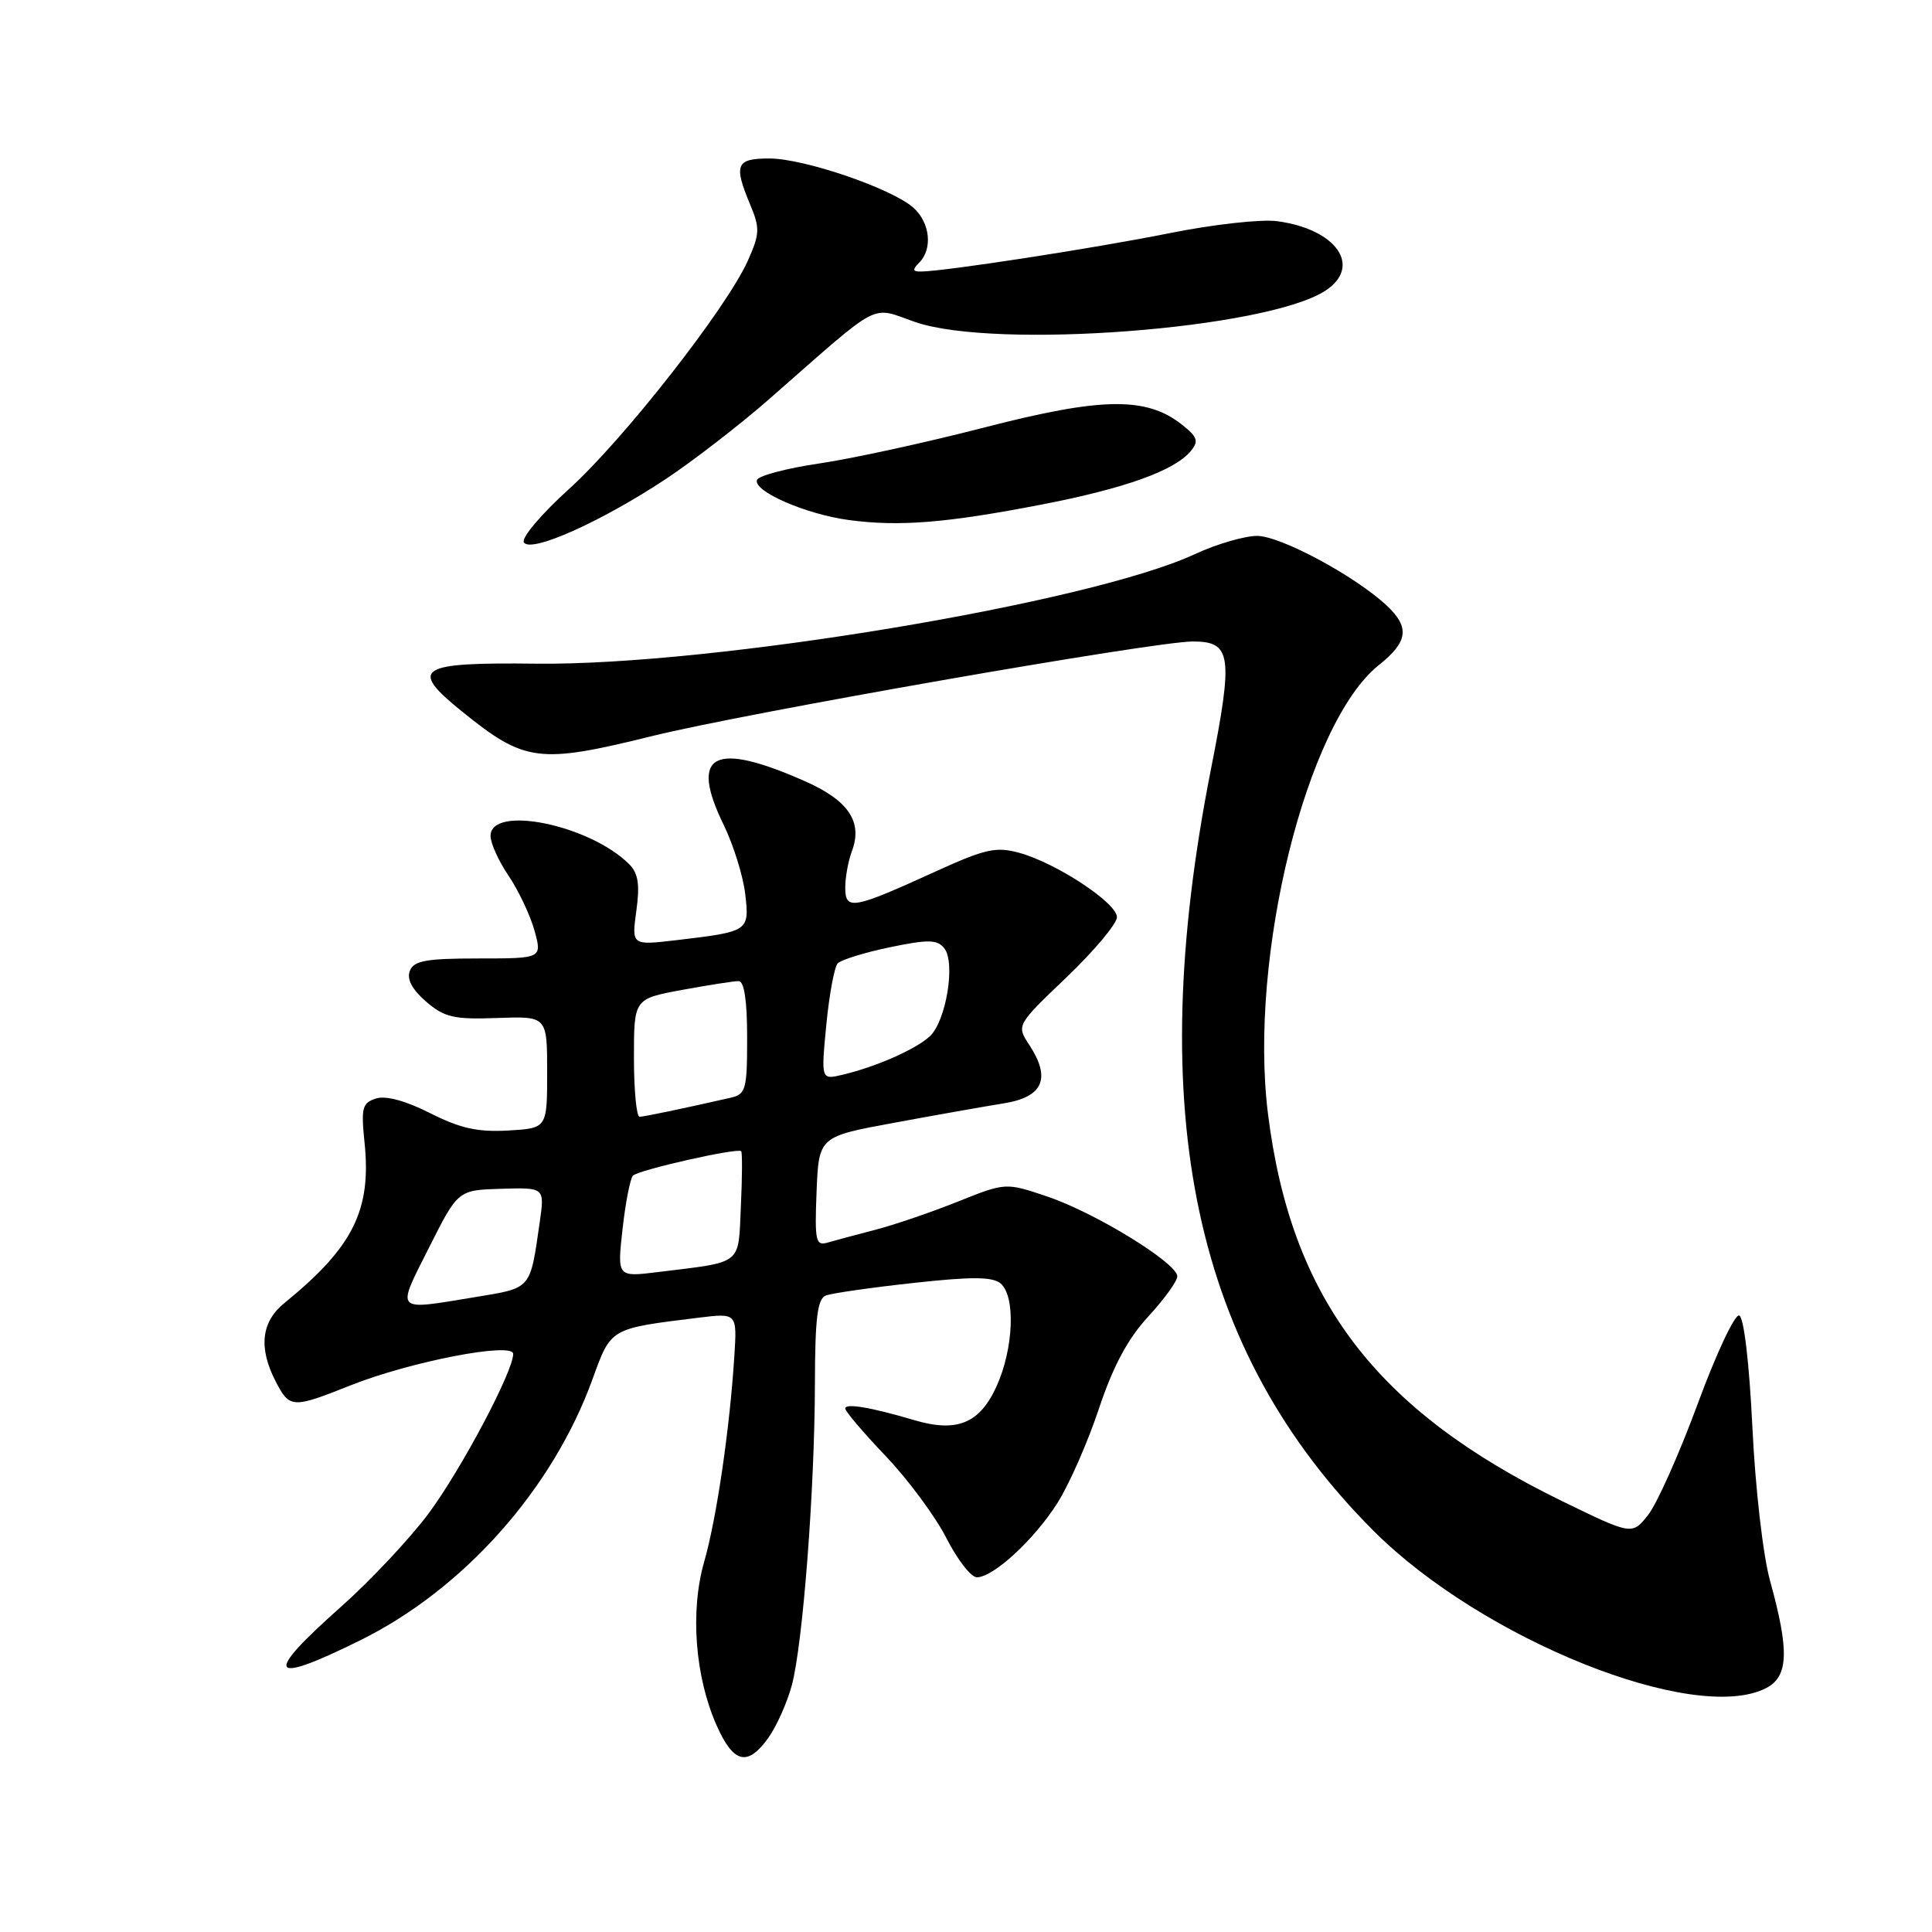 <?xml version="1.0" encoding="UTF-8" standalone="no"?>
<!DOCTYPE svg PUBLIC "-//W3C//DTD SVG 1.1//EN" "http://www.w3.org/Graphics/SVG/1.1/DTD/svg11.dtd" >
<svg xmlns="http://www.w3.org/2000/svg" xmlns:xlink="http://www.w3.org/1999/xlink" version="1.1" viewBox="0 0 256 256">
 <g >
 <path fill="currentColor"
d=" M 101.83 230.24 C 102.91 228.72 104.30 225.61 104.92 223.31 C 106.38 217.87 107.95 197.43 107.98 183.36 C 108.00 174.63 108.31 172.10 109.43 171.66 C 110.22 171.36 115.43 170.61 121.01 170.00 C 128.74 169.15 131.49 169.16 132.58 170.06 C 134.59 171.74 134.32 178.70 132.04 183.71 C 129.82 188.61 126.80 189.85 121.16 188.18 C 115.38 186.47 112.00 185.90 112.00 186.64 C 112.00 187.01 114.42 189.86 117.38 192.96 C 120.34 196.07 123.95 200.95 125.40 203.80 C 126.85 206.66 128.67 209.00 129.44 209.00 C 131.63 209.00 137.05 204.00 140.13 199.13 C 141.67 196.70 144.13 191.11 145.60 186.69 C 147.48 181.05 149.43 177.40 152.14 174.46 C 154.26 172.16 156.00 169.75 156.00 169.12 C 156.00 167.38 145.18 160.72 138.84 158.57 C 133.27 156.68 133.27 156.68 126.89 159.23 C 123.37 160.64 118.47 162.31 116.00 162.95 C 113.53 163.59 110.69 164.35 109.70 164.64 C 108.08 165.12 107.94 164.49 108.20 157.89 C 108.50 150.61 108.50 150.61 118.50 148.77 C 124.00 147.75 130.53 146.60 133.00 146.20 C 138.21 145.37 139.30 142.91 136.40 138.48 C 134.67 135.85 134.67 135.85 141.34 129.48 C 145.00 125.97 148.00 122.39 148.00 121.53 C 148.00 119.64 139.98 114.36 135.05 113.00 C 131.99 112.16 130.54 112.48 124.01 115.46 C 113.00 120.48 112.00 120.66 112.00 117.63 C 112.00 116.26 112.39 114.09 112.87 112.82 C 114.34 108.93 112.47 106.10 106.76 103.56 C 94.54 98.13 91.28 99.86 95.91 109.34 C 97.20 112.00 98.48 116.12 98.75 118.49 C 99.31 123.40 99.25 123.44 89.60 124.58 C 83.69 125.27 83.69 125.27 84.32 120.68 C 84.80 117.21 84.57 115.71 83.37 114.51 C 78.13 109.28 65.00 106.60 65.00 110.77 C 65.00 111.74 66.08 114.12 67.40 116.06 C 68.71 118.00 70.25 121.26 70.82 123.29 C 71.84 127.00 71.84 127.00 63.39 127.00 C 56.44 127.00 54.82 127.30 54.30 128.66 C 53.88 129.75 54.62 131.13 56.46 132.72 C 58.89 134.81 60.13 135.10 65.88 134.89 C 72.50 134.65 72.50 134.65 72.50 142.07 C 72.50 149.50 72.50 149.50 67.32 149.80 C 63.31 150.03 60.97 149.51 57.00 147.50 C 53.76 145.86 51.12 145.14 49.82 145.56 C 48.00 146.14 47.83 146.79 48.30 151.35 C 49.24 160.35 46.80 165.25 37.67 172.67 C 34.61 175.17 34.23 178.60 36.53 183.05 C 38.37 186.62 38.74 186.64 46.42 183.58 C 54.31 180.43 68.00 177.78 68.00 179.40 C 68.00 181.73 61.14 194.67 56.80 200.53 C 54.34 203.84 49.11 209.42 45.17 212.92 C 34.82 222.11 35.55 223.37 47.73 217.35 C 61.44 210.58 73.24 197.31 78.51 182.75 C 80.99 175.93 80.75 176.06 92.58 174.60 C 97.67 173.98 97.67 173.98 97.30 179.74 C 96.69 189.37 94.95 201.20 93.31 206.93 C 91.43 213.48 92.09 222.14 94.94 228.59 C 97.19 233.68 99.06 234.13 101.83 230.24 Z  M 234.00 223.69 C 236.99 222.17 237.12 218.78 234.55 209.50 C 233.61 206.11 232.59 197.23 232.20 189.08 C 231.78 180.49 231.07 174.52 230.45 174.31 C 229.87 174.12 227.39 179.39 224.95 186.03 C 222.50 192.67 219.54 199.29 218.37 200.76 C 216.25 203.42 216.25 203.42 206.87 198.85 C 182.25 186.82 171.05 172.04 168.01 147.55 C 165.43 126.83 173.11 95.78 182.70 88.13 C 186.58 85.04 186.83 83.13 183.75 80.24 C 179.54 76.31 169.66 71.00 166.56 71.01 C 164.88 71.02 161.18 72.10 158.34 73.42 C 144.45 79.89 94.46 88.21 71.09 87.94 C 55.33 87.75 54.11 88.53 61.20 94.26 C 69.56 101.02 71.36 101.25 86.46 97.52 C 98.80 94.47 152.94 85.00 158.05 85.00 C 163.18 85.00 163.44 86.81 160.45 101.96 C 151.46 147.56 158.19 179.03 182.03 202.87 C 196.40 217.24 224.55 228.52 234.00 223.69 Z  M 88.18 63.50 C 91.85 61.07 98.08 56.25 102.03 52.79 C 117.03 39.63 115.24 40.58 121.24 42.66 C 131.85 46.35 167.86 43.60 175.63 38.51 C 180.53 35.30 177.10 30.36 169.24 29.31 C 167.13 29.02 160.71 29.74 154.95 30.90 C 145.15 32.87 125.28 35.94 122.05 35.98 C 120.92 36.00 120.87 35.73 121.80 34.80 C 123.60 33.00 123.25 29.53 121.06 27.55 C 118.24 25.00 106.57 21.00 101.95 21.00 C 97.51 21.00 97.18 21.80 99.43 27.18 C 100.71 30.24 100.67 31.02 99.09 34.55 C 96.27 40.84 82.57 58.33 75.36 64.83 C 71.73 68.11 69.05 71.28 69.42 71.87 C 70.31 73.32 79.62 69.16 88.18 63.50 Z  M 138.00 66.86 C 149.06 64.72 155.65 62.36 157.79 59.76 C 158.87 58.45 158.68 57.89 156.58 56.24 C 151.88 52.55 145.99 52.63 130.56 56.61 C 122.83 58.61 112.93 60.77 108.57 61.41 C 104.21 62.05 100.49 63.04 100.30 63.60 C 99.80 65.10 106.79 68.15 112.50 68.91 C 119.17 69.80 125.40 69.30 138.00 66.86 Z  M 56.83 165.35 C 60.68 157.69 60.68 157.69 66.43 157.52 C 72.17 157.35 72.17 157.35 71.52 161.93 C 70.22 170.95 70.49 170.63 62.98 171.87 C 52.18 173.65 52.48 173.98 56.83 165.35 Z  M 82.49 162.86 C 82.88 159.36 83.50 156.18 83.87 155.78 C 84.57 155.03 97.72 152.06 98.21 152.54 C 98.37 152.70 98.35 155.99 98.17 159.85 C 97.80 167.75 98.57 167.15 87.14 168.56 C 81.78 169.22 81.78 169.22 82.49 162.86 Z  M 84.00 140.17 C 84.00 132.35 84.00 132.35 90.37 131.17 C 93.87 130.53 97.24 130.00 97.87 130.00 C 98.61 130.00 99.00 132.57 99.00 137.48 C 99.00 144.42 98.84 145.00 96.75 145.47 C 90.39 146.92 85.42 147.95 84.75 147.98 C 84.34 147.99 84.00 144.48 84.00 140.17 Z  M 109.49 135.80 C 109.88 131.78 110.56 128.12 111.00 127.65 C 111.45 127.18 114.54 126.22 117.89 125.52 C 122.95 124.47 124.16 124.48 125.10 125.62 C 126.66 127.50 125.37 135.36 123.17 137.35 C 121.25 139.08 116.07 141.36 111.64 142.41 C 108.79 143.09 108.79 143.09 109.49 135.80 Z "/>
</g>
</svg>